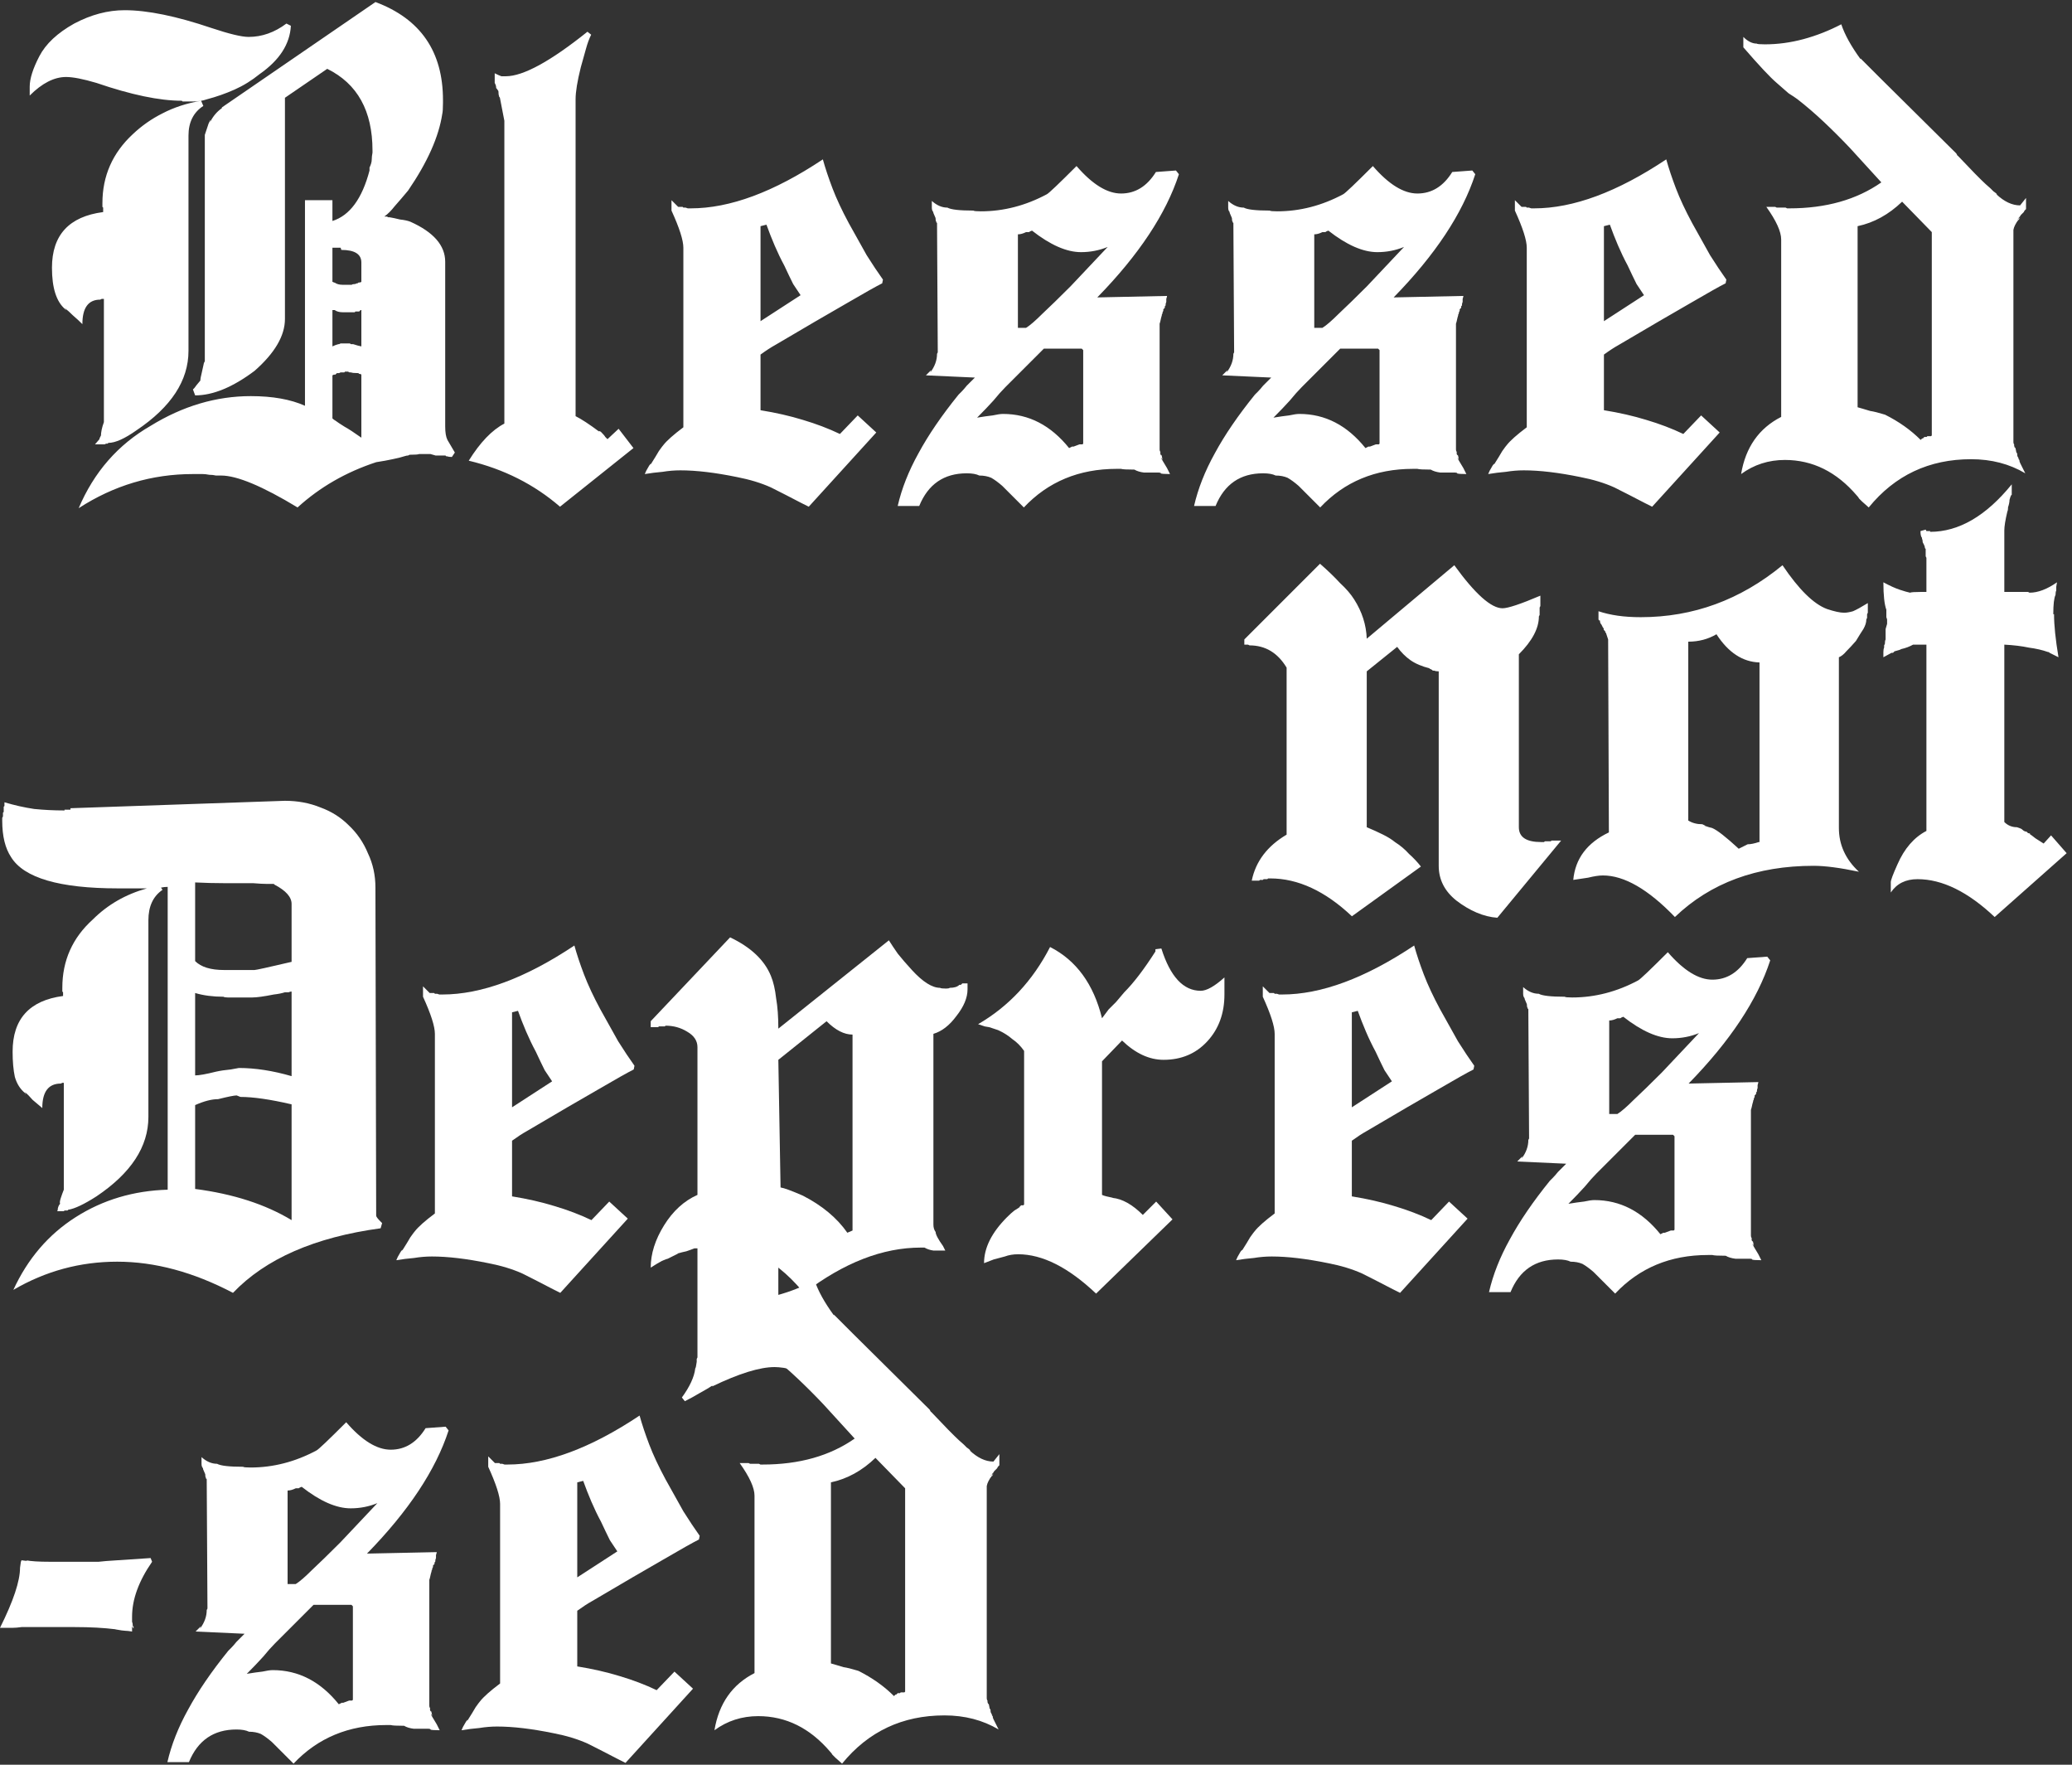 <svg width="754" height="642" viewBox="0 0 754 642" fill="none" xmlns="http://www.w3.org/2000/svg">
<rect x="0" y="0" width="754" height="642" fill="#333333" stroke="none"/>
<path d="M165.52 164.63L162.82 160.04C162.28 158.96 162.01 157.34 162.01 155.18V95.24C162.01 89.3 157.78 84.44 149.32 80.66C148.42 80.3 147.16 80.03 145.54 79.85C144.1 79.49 142.84 79.22 141.76 79.04C141.58 79.04 141.4 79.04 141.22 79.04C141.04 78.86 140.86 78.77 140.68 78.77H139.87C141.13 77.87 142.39 76.61 143.65 74.99C145.09 73.37 146.71 71.48 148.51 69.32C155.53 59.06 159.67 49.79 160.93 41.51C161.11 40.79 161.2 39.44 161.2 37.46V36.38C161.2 18.74 153.01 6.86 136.63 0.74L80.74 39.08V39.35C78.94 40.61 77.5 42.32 76.42 44.48C76.78 43.22 76.6 43.4 75.88 45.02C75.34 46.64 74.89 47.99 74.53 49.07V131.42L74.26 131.96C74.26 131.78 74.17 132.14 73.99 133.04C73.81 133.94 73.63 134.75 73.45 135.47C73.09 136.91 72.91 137.9 72.91 138.44C71.83 139.7 71.11 140.6 70.75 141.14C70.39 141.5 70.21 141.68 70.21 141.68L71.02 143.84C77.5 143.84 84.7 140.87 92.62 134.93C100 128.45 103.69 122.15 103.69 116.03V35.57L119.08 25.04C130.06 30.44 135.55 40.34 135.55 54.74V55.55C135.37 56.45 135.28 57.26 135.28 57.98C135.28 58.52 135.19 59.06 135.01 59.6C134.83 60.14 134.65 60.59 134.47 60.95C134.47 61.31 134.47 61.67 134.47 62.03C131.77 72.29 127.27 78.41 120.97 80.39V72.83H110.98V147.62C105.76 145.28 99.19 144.11 91.27 144.11C78.67 144.11 66.52 147.71 54.82 154.91C42.94 161.75 34.21 171.74 28.63 184.88C41.41 176.6 55.27 172.46 70.21 172.46H71.83C72.37 172.46 73 172.46 73.72 172.46C74.44 172.46 75.25 172.55 76.15 172.73C77.05 172.73 77.86 172.82 78.58 173C79.48 173 80.11 173 80.47 173C86.23 173 95.5 176.87 108.28 184.61C116.38 177.23 125.92 171.74 136.9 168.14C139.24 167.78 141.22 167.42 142.84 167.06C144.64 166.7 146.08 166.34 147.16 165.98C147.7 165.8 148.15 165.71 148.51 165.71C148.87 165.53 149.05 165.44 149.05 165.44C151.03 165.44 152.2 165.35 152.56 165.17H156.61C157.15 165.35 157.78 165.53 158.5 165.71C159.4 165.71 160.57 165.71 162.01 165.71C162.19 165.71 162.28 165.8 162.28 165.98C162.46 165.98 162.64 165.98 162.82 165.98H162.55C163.09 166.16 163.72 166.25 164.44 166.25L165.52 164.63ZM73.18 36.65C67.96 37.55 63.28 39.08 59.14 41.24C55.18 43.22 51.58 45.74 48.34 48.8C40.96 55.64 37.27 64.01 37.27 73.91V75.26L37.54 75.53V77.15C25.12 78.77 18.91 85.52 18.91 97.4C18.91 104.78 20.53 109.82 23.77 112.52V112.25C24.49 112.79 25.39 113.6 26.47 114.68C27.73 115.76 28.9 116.84 29.98 117.92C29.98 111.98 32.14 109.01 36.46 109.01L37 108.74H37.81V153.56C37.09 155.54 36.73 157.25 36.73 158.69V158.42L36.46 158.96L36.73 158.69C36.37 159.05 36.19 159.41 36.19 159.77L34.57 161.66H38.08L38.62 161.39H39.16L39.43 161.12C41.95 161.12 45.37 159.59 49.69 156.53C62.29 148.07 68.59 138.44 68.59 127.64V49.34C68.59 44.48 70.39 40.88 73.99 38.54L73.18 36.65C73.54 36.65 74.26 36.47 75.34 36.11C78.76 35.21 82.09 34.04 85.33 32.6C88.57 31.16 91.63 29.27 94.51 26.93C101.71 21.89 105.49 16.04 105.85 9.38L104.23 8.57C99.91 11.81 95.32 13.43 90.46 13.43C87.94 13.43 83.44 12.35 76.96 10.19C64.18 5.87 53.65 3.71 45.37 3.71C39.25 3.71 33.13 5.33 27.01 8.57C20.89 11.99 16.66 15.95 14.32 20.45C11.98 24.95 10.81 28.64 10.81 31.52V34.76C15.31 30.26 19.72 28.01 24.04 28.01C26.56 28.01 30.25 28.73 35.11 30.17C47.71 34.49 58.06 36.65 66.16 36.65L66.43 36.92H67.24C68.32 36.92 69.31 36.92 70.21 36.92C71.29 36.92 72.28 36.83 73.18 36.65ZM122.05 153.02C121.69 152.84 121.33 152.57 120.97 152.21V136.55L121.51 136.28H122.05L122.59 135.74H123.4L123.94 135.47H125.29L125.56 135.2H126.64L127.18 135.47H127.72C128.08 135.65 128.98 135.74 130.42 135.74C130.42 135.74 130.51 135.83 130.69 136.01C131.05 136.01 131.32 136.1 131.5 136.28V159.23C128.98 157.43 126.91 156.08 125.29 155.18C123.85 154.28 122.77 153.56 122.05 153.02ZM130.42 102.8L130.15 103.07H129.88C129.52 103.25 129.25 103.34 129.07 103.34C128.53 103.34 128.17 103.43 127.99 103.61H124.75C123.49 103.61 122.5 103.34 121.78 102.8H121.51C121.15 102.44 120.97 102.44 120.97 102.8V90.11H123.94L124.21 90.92C129.07 90.92 131.5 92.45 131.5 95.51V102.53C131.32 102.71 130.96 102.8 130.42 102.8ZM128.53 125.21C128.17 125.21 127.9 125.21 127.72 125.21C127.54 125.03 127.36 124.94 127.18 124.94H123.94L123.4 125.21H123.13C122.41 125.39 121.69 125.66 120.97 126.02V112.79H121.78C122.5 113.33 123.49 113.6 124.75 113.6H129.07L129.34 113.33H130.69L131.23 112.79H131.5V126.02C130.6 125.84 129.61 125.57 128.53 125.21ZM24.04 112.79H24.31C24.13 112.79 23.95 112.79 23.77 112.79C23.77 112.61 23.77 112.52 23.77 112.52L24.04 112.79ZM230.516 163.01L225.116 155.99L221.066 159.77L220.256 158.96C220.076 158.6 219.536 157.97 218.636 157.07C217.916 156.71 217.736 156.71 218.096 157.07C214.496 154.37 211.616 152.48 209.456 151.4V36.11C209.456 33.41 210.086 29.54 211.346 24.5C212.066 21.98 212.696 19.73 213.236 17.75C213.776 15.77 214.406 14.06 215.126 12.62L213.776 11.54C200.276 22.34 190.376 27.74 184.076 27.74C183.536 27.74 182.996 27.74 182.456 27.74C181.916 27.56 181.106 27.2 180.026 26.66V30.17L180.296 30.71C180.476 31.07 180.566 31.52 180.566 32.06L180.836 32.33L181.376 33.14C181.376 34.04 181.466 34.67 181.646 35.03V34.76C181.646 34.94 181.646 35.12 181.646 35.3C181.826 35.3 181.916 35.39 181.916 35.57L183.536 43.94V154.1C179.036 156.44 174.716 160.94 170.576 167.6C183.356 170.66 194.426 176.24 203.786 184.34L230.516 163.01ZM321.306 101.72C319.506 99.2 317.526 96.23 315.366 92.81C313.386 89.21 311.226 85.34 308.886 81.2C306.366 76.52 304.386 72.29 302.946 68.51C301.506 64.73 300.336 61.22 299.436 57.98C281.616 69.86 265.596 75.8 251.376 75.8H250.296L249.486 75.53H248.676L248.406 75.26H246.786L244.356 72.83V76.61C247.236 82.91 248.676 87.41 248.676 90.11V155.45C245.076 158.15 242.646 160.31 241.386 161.93C241.206 162.11 240.666 162.83 239.766 164.09C239.046 165.35 238.056 166.97 236.796 168.95V168.68C236.436 169.04 236.076 169.58 235.716 170.3C235.356 170.84 234.996 171.56 234.636 172.46C236.796 172.1 238.956 171.83 241.116 171.65C243.276 171.29 245.436 171.11 247.596 171.11C253.356 171.11 260.196 171.92 268.116 173.54C272.796 174.44 276.936 175.7 280.536 177.32C284.136 179.12 287.826 181.01 291.606 182.99L294.306 184.34L318.876 157.34L312.126 151.13L305.646 157.88C301.506 155.9 297.006 154.19 292.146 152.75C287.466 151.31 282.336 150.14 276.756 149.24V128.99C278.736 127.55 280.536 126.38 282.156 125.48C293.136 119 301.776 113.96 308.076 110.36C314.556 106.58 318.876 104.15 321.036 103.07L321.306 101.72ZM285.396 96.59C286.656 99.29 287.736 101.54 288.636 103.34C289.716 104.96 290.616 106.31 291.336 107.39L276.756 116.84V82.28L278.916 81.74C279.816 84.26 280.806 86.78 281.886 89.3C282.966 91.82 284.136 94.25 285.396 96.59ZM427.926 62.03L420.636 62.57C417.396 67.79 413.166 70.4 407.946 70.4C402.906 70.4 397.506 67.07 391.746 60.41C385.266 66.89 381.666 70.31 380.946 70.67C373.206 74.81 365.196 76.88 356.916 76.88C355.296 76.88 354.396 76.79 354.216 76.61C349.176 76.61 346.026 76.25 344.766 75.53C342.786 75.53 340.896 74.72 339.096 73.1C339.096 74 339.096 74.81 339.096 75.53C339.096 76.25 339.276 76.79 339.636 77.15V77.42L340.446 79.31C340.446 80.03 340.536 80.48 340.716 80.66V80.39C340.716 80.57 340.716 80.75 340.716 80.93C340.896 80.93 340.986 81.02 340.986 81.2L341.256 128.18L340.986 128.72C340.986 131.06 340.176 133.31 338.556 135.47L338.826 134.66L336.936 136.55L354.756 137.36C353.676 138.44 352.686 139.43 351.786 140.33C351.066 141.23 350.436 141.95 349.896 142.49L348.816 143.57C342.696 151.13 337.836 158.24 334.236 164.9C330.636 171.38 328.116 177.77 326.676 184.07H334.506C337.746 176.15 343.506 172.19 351.786 172.19C353.766 172.19 355.296 172.46 356.376 173C357.996 173 359.436 173.27 360.696 173.81C361.956 174.53 363.306 175.52 364.746 176.78L372.576 184.61C381.396 175.25 392.646 170.57 406.326 170.57H407.946C408.486 170.75 410.106 170.84 412.806 170.84C413.706 171.38 414.876 171.74 416.316 171.92C417.756 171.92 419.556 171.92 421.716 171.92C422.076 171.92 422.346 172.01 422.526 172.19H422.256C422.616 172.37 423.786 172.46 425.766 172.46L424.686 170.3C424.146 169.4 423.606 168.5 423.066 167.6C422.526 166.7 422.436 166.43 422.796 166.79L423.066 167.33C422.886 166.43 422.796 165.98 422.796 165.98C422.796 165.8 422.706 165.62 422.526 165.44V165.71L422.256 165.17V164.36C422.076 164.18 421.986 163.91 421.986 163.55V117.65C421.986 117.83 422.076 117.56 422.256 116.84C422.436 115.94 422.616 115.22 422.796 114.68V114.95C422.796 114.77 422.796 114.59 422.796 114.41C422.976 114.23 423.066 113.96 423.066 113.6L423.336 113.06V112.52L423.876 111.98V111.44L424.146 111.17C424.146 110.63 424.236 110.18 424.416 109.82C424.416 109.64 424.416 109.28 424.416 108.74C424.596 108.2 424.686 107.84 424.686 107.66L399.306 108.2C414.426 92.72 424.326 77.78 429.006 63.38L427.926 62.03ZM393.906 161.66H392.826C391.926 162.02 391.206 162.29 390.666 162.47C390.306 162.47 390.126 162.47 390.126 162.47L389.046 163.01C382.386 154.73 374.376 150.59 365.016 150.59C364.116 150.59 362.856 150.77 361.236 151.13C359.616 151.31 357.726 151.58 355.566 151.94C357.906 149.6 359.886 147.53 361.506 145.73C363.126 143.75 364.566 142.13 365.826 140.87L379.866 126.83H393.636L394.176 127.37V161.39L393.906 161.66ZM389.586 104.15C385.446 108.29 382.026 111.62 379.326 114.14C376.806 116.66 374.826 118.37 373.386 119.27H370.416V85.25C371.316 85.25 372.306 84.98 373.386 84.44H374.466C374.646 84.26 375.006 84.08 375.546 83.9C382.206 89.12 388.146 91.73 393.366 91.73C396.786 91.73 400.026 91.1 403.086 89.84C400.206 92.9 395.706 97.67 389.586 104.15ZM535.768 62.03L528.478 62.57C525.238 67.79 521.008 70.4 515.788 70.4C510.748 70.4 505.348 67.07 499.588 60.41C493.108 66.89 489.508 70.31 488.788 70.67C481.048 74.81 473.038 76.88 464.758 76.88C463.138 76.88 462.238 76.79 462.058 76.61C457.018 76.61 453.868 76.25 452.608 75.53C450.628 75.53 448.738 74.72 446.938 73.1C446.938 74 446.938 74.81 446.938 75.53C446.938 76.25 447.118 76.79 447.478 77.15V77.42L448.288 79.31C448.288 80.03 448.378 80.48 448.558 80.66V80.39C448.558 80.57 448.558 80.75 448.558 80.93C448.738 80.93 448.828 81.02 448.828 81.2L449.098 128.18L448.828 128.72C448.828 131.06 448.018 133.31 446.398 135.47L446.668 134.66L444.778 136.55L462.598 137.36C461.518 138.44 460.528 139.43 459.628 140.33C458.908 141.23 458.278 141.95 457.738 142.49L456.658 143.57C450.538 151.13 445.678 158.24 442.078 164.9C438.478 171.38 435.958 177.77 434.518 184.07H442.348C445.588 176.15 451.348 172.19 459.628 172.19C461.608 172.19 463.138 172.46 464.218 173C465.838 173 467.278 173.27 468.538 173.81C469.798 174.53 471.148 175.52 472.588 176.78L480.418 184.61C489.238 175.25 500.488 170.57 514.168 170.57H515.788C516.328 170.75 517.948 170.84 520.648 170.84C521.548 171.38 522.718 171.74 524.158 171.92C525.598 171.92 527.398 171.92 529.558 171.92C529.918 171.92 530.188 172.01 530.368 172.19H530.098C530.458 172.37 531.628 172.46 533.608 172.46L532.528 170.3C531.988 169.4 531.448 168.5 530.908 167.6C530.368 166.7 530.278 166.43 530.638 166.79L530.908 167.33C530.728 166.43 530.638 165.98 530.638 165.98C530.638 165.8 530.548 165.62 530.368 165.44V165.71L530.098 165.17V164.36C529.918 164.18 529.828 163.91 529.828 163.55V117.65C529.828 117.83 529.918 117.56 530.098 116.84C530.278 115.94 530.458 115.22 530.638 114.68V114.95C530.638 114.77 530.638 114.59 530.638 114.41C530.818 114.23 530.908 113.96 530.908 113.6L531.178 113.06V112.52L531.718 111.98V111.44L531.988 111.17C531.988 110.63 532.078 110.18 532.258 109.82C532.258 109.64 532.258 109.28 532.258 108.74C532.438 108.2 532.528 107.84 532.528 107.66L507.148 108.2C522.268 92.72 532.168 77.78 536.848 63.38L535.768 62.03ZM501.748 161.66H500.668C499.768 162.02 499.048 162.29 498.508 162.47C498.148 162.47 497.968 162.47 497.968 162.47L496.888 163.01C490.228 154.73 482.218 150.59 472.858 150.59C471.958 150.59 470.698 150.77 469.078 151.13C467.458 151.31 465.568 151.58 463.408 151.94C465.748 149.6 467.728 147.53 469.348 145.73C470.968 143.75 472.408 142.13 473.668 140.87L487.708 126.83H501.478L502.018 127.37V161.39L501.748 161.66ZM497.428 104.15C493.288 108.29 489.868 111.62 487.168 114.14C484.648 116.66 482.668 118.37 481.228 119.27H478.258V85.25C479.158 85.25 480.148 84.98 481.228 84.44H482.308C482.488 84.26 482.848 84.08 483.388 83.9C490.048 89.12 495.988 91.73 501.208 91.73C504.628 91.73 507.868 91.1 510.928 89.84C508.048 92.9 503.548 97.67 497.428 104.15ZM628.22 101.72C626.42 99.2 624.44 96.23 622.28 92.81C620.3 89.21 618.14 85.34 615.8 81.2C613.28 76.52 611.3 72.29 609.86 68.51C608.42 64.73 607.25 61.22 606.35 57.98C588.53 69.86 572.51 75.8 558.29 75.8H557.21L556.4 75.53H555.59L555.32 75.26H553.7L551.27 72.83V76.61C554.15 82.91 555.59 87.41 555.59 90.11V155.45C551.99 158.15 549.56 160.31 548.3 161.93C548.12 162.11 547.58 162.83 546.68 164.09C545.96 165.35 544.97 166.97 543.71 168.95V168.68C543.35 169.04 542.99 169.58 542.63 170.3C542.27 170.84 541.91 171.56 541.55 172.46C543.71 172.1 545.87 171.83 548.03 171.65C550.19 171.29 552.35 171.11 554.51 171.11C560.27 171.11 567.11 171.92 575.03 173.54C579.71 174.44 583.85 175.7 587.45 177.32C591.05 179.12 594.74 181.01 598.52 182.99L601.22 184.34L625.79 157.34L619.04 151.13L612.56 157.88C608.42 155.9 603.92 154.19 599.06 152.75C594.38 151.31 589.25 150.14 583.67 149.24V128.99C585.65 127.55 587.45 126.38 589.07 125.48C600.05 119 608.69 113.96 614.99 110.36C621.47 106.58 625.79 104.15 627.95 103.07L628.22 101.72ZM592.31 96.59C593.57 99.29 594.65 101.54 595.55 103.34C596.63 104.96 597.53 106.31 598.25 107.39L583.67 116.84V82.28L585.83 81.74C586.73 84.26 587.72 86.78 588.8 89.3C589.88 91.82 591.05 94.25 592.31 96.59ZM737.27 72.02L735.11 74.72C732.23 74.72 729.35 73.37 726.47 70.67H726.74C726.38 70.31 725.93 69.95 725.39 69.59C725.03 69.23 724.67 68.87 724.31 68.51C723.05 67.43 721.97 66.44 721.07 65.54C720.17 64.64 719.36 63.83 718.64 63.11L712.43 56.63C712.43 56.81 712.25 56.54 711.89 55.82L683.81 28.01L677.06 21.26V21.53C673.64 16.85 671.3 12.62 670.04 8.84C665.54 11.18 660.95 12.98 656.27 14.24C651.59 15.5 646.91 16.13 642.23 16.13C640.43 16.13 639.44 16.04 639.26 15.86C637.64 15.86 636.02 15.05 634.4 13.43V17.21C640.16 23.87 644.21 28.19 646.55 30.17C648.17 31.61 649.61 32.87 650.87 33.95C652.31 34.85 653.39 35.57 654.11 36.11C657.35 38.63 660.59 41.42 663.83 44.48C667.07 47.54 670.22 50.69 673.28 53.93L684.62 66.35C675.62 72.65 664.46 75.8 651.14 75.8H650.33L649.79 75.53H646.55L646.01 75.26H642.77C646.37 80.3 648.17 84.26 648.17 87.14V151.67C640.07 155.81 635.21 162.74 633.59 172.46C638.27 169.04 643.58 167.33 649.52 167.33C659.6 167.33 668.33 171.65 675.71 180.29C676.07 180.65 676.34 181.01 676.52 181.37C676.88 181.73 677.24 182.09 677.6 182.45L680.03 184.61C689.57 172.91 701.99 167.06 717.29 167.06C724.67 167.06 731.24 168.77 737 172.19L735.11 168.41C734.93 168.05 734.84 167.69 734.84 167.33L734.57 167.06V166.79L734.3 166.25C734.12 166.07 734.03 165.62 734.03 164.9L733.76 164.63C733.58 163.73 733.49 163.28 733.49 163.28C733.49 163.1 733.4 162.92 733.22 162.74V163.01L732.95 162.2V161.66C732.77 161.48 732.68 161.21 732.68 160.85V83.63C732.86 82.55 733.49 81.29 734.57 79.85V79.31C734.93 78.95 735.2 78.59 735.38 78.23C735.74 77.87 736.1 77.51 736.46 77.15L736.73 76.61L737.27 76.07V72.02ZM702.71 158.69H701.36L701.09 158.96H700.28L699.74 159.5H699.47L698.93 160.04C695.33 156.44 691.01 153.38 685.97 150.86C683.63 150.14 681.83 149.69 680.57 149.51C679.31 149.15 678.41 148.88 677.87 148.7C676.61 148.34 675.98 148.16 675.98 148.16V82.28C681.92 81.02 687.32 78.05 692.18 73.37L702.98 84.44V158.42L702.71 158.69ZM734.57 80.12L735.11 79.04C734.75 79.4 734.57 79.67 734.57 79.85V80.12ZM734.3 79.58V79.31V79.85C734.12 79.85 734.12 79.76 734.3 79.58Z" fill="white"/>
<path d="M568.1 305.8H564.59L564.32 306.07H562.16L561.89 306.34H560.81C555.41 306.34 552.71 304.54 552.71 300.94V238.03C557.57 233.17 560 228.58 560 224.26L560.27 223.72V221.02L560.54 220.48V216.7C553.34 219.76 548.75 221.29 546.77 221.29C542.63 221.29 536.78 216.07 529.22 205.63L497.36 232.36C497.18 227.32 495.65 222.55 492.77 218.05C491.51 216.07 489.8 214.09 487.64 212.11C485.66 209.95 483.23 207.61 480.35 205.09L452.81 232.63V234.52H454.16L454.7 234.79C460.46 234.79 464.96 237.49 468.2 242.89V303.64C461.18 307.78 456.95 313.36 455.51 320.38H458.21L458.48 320.11H459.56L459.83 319.84H461.18L461.45 319.57H462.26C472.34 319.57 482.24 324.16 491.96 333.34L517.07 315.25C515.81 313.63 514.37 312.1 512.75 310.66C511.31 309.04 509.6 307.6 507.62 306.34C506.54 305.44 505.1 304.54 503.3 303.64C501.5 302.74 499.52 301.84 497.36 300.94V244.24L508.43 235.33C509.87 237.31 511.49 238.93 513.29 240.19C515.09 241.45 517.43 242.44 520.31 243.16H520.04L521.12 243.7L521.39 243.97H521.93C522.29 244.15 522.83 244.24 523.55 244.24V314.98C523.55 320.02 525.71 324.25 530.03 327.67C532.37 329.47 534.8 330.91 537.32 331.99C539.84 333.07 542.36 333.7 544.88 333.88L568.1 305.8ZM679.701 222.91V219.4C677.361 220.84 675.561 221.83 674.301 222.37C673.041 222.73 671.961 222.91 671.061 222.91C669.621 222.91 667.551 222.46 664.851 221.56C659.991 219.76 654.591 214.45 648.651 205.63C633.351 218.23 616.161 224.53 597.081 224.53C594.021 224.53 591.231 224.35 588.711 223.99C586.191 223.63 583.851 223.09 581.691 222.37V225.34L581.961 225.88V225.07C581.961 225.43 581.961 225.61 581.961 225.61C582.141 225.61 582.231 225.7 582.231 225.88C582.231 226.42 582.411 226.87 582.771 227.23L583.311 228.31L583.581 228.58V229.12L584.121 229.66C584.121 230.02 584.211 230.2 584.391 230.2L585.201 232.63V232.36L585.471 302.83C577.551 306.61 573.231 312.37 572.511 320.11L577.911 319.3C580.071 318.76 581.871 318.49 583.311 318.49C591.051 318.49 599.781 323.53 609.501 333.61C622.461 321.19 639.291 314.98 659.991 314.98C664.131 314.98 669.621 315.7 676.461 317.14C671.601 312.64 669.171 307.33 669.171 301.21V239.11C670.071 238.75 670.971 238.03 671.871 236.95C672.951 235.87 674.121 234.61 675.381 233.17C676.461 231.37 677.361 229.93 678.081 228.85C678.801 227.59 679.161 226.42 679.161 225.34L679.431 224.8V223.45L679.701 222.91ZM635.961 307.15L632.721 308.77C628.041 304.45 624.801 301.93 623.001 301.21C623.001 301.21 622.641 301.12 621.921 300.94C621.381 300.76 620.841 300.58 620.301 300.4H620.571L619.491 299.86C617.511 299.86 615.801 299.41 614.361 298.51V233.44C618.141 233.44 621.561 232.54 624.621 230.74C628.941 237.4 634.161 240.82 640.281 241V306.34H640.011C638.391 306.88 637.041 307.15 635.961 307.15ZM752.052 310.39L746.382 303.91L743.682 306.88C742.602 306.16 741.612 305.53 740.712 304.99C739.812 304.27 739.092 303.73 738.552 303.37H738.822C738.642 303.19 738.372 303.1 738.012 303.1C737.832 302.92 737.652 302.74 737.472 302.56C736.932 302.56 736.392 302.29 735.852 301.75C735.672 301.57 735.312 301.39 734.772 301.21C734.232 301.03 733.962 300.94 733.962 300.94C732.162 300.94 730.632 300.31 729.372 299.05V234.52C732.792 234.7 735.762 235.06 738.282 235.6C740.982 235.96 743.322 236.5 745.302 237.22H745.572L745.842 237.49L749.082 239.11C748.002 232.63 747.462 227.41 747.462 223.45H747.192C747.192 219.85 747.462 217.51 748.002 216.43C748.002 215.71 748.092 215.17 748.272 214.81C748.272 214.63 748.272 214.18 748.272 213.46C748.452 212.56 748.542 212.02 748.542 211.84C744.942 214.36 741.612 215.62 738.552 215.62L738.012 215.35H729.372V192.94C729.372 191.5 729.732 189.25 730.452 186.19C730.632 185.83 730.722 185.38 730.722 184.84C730.722 184.3 730.722 184.21 730.722 184.57C731.082 183.49 731.262 182.59 731.262 181.87C731.442 181.15 731.622 180.61 731.802 180.25L732.072 179.98V176.2C722.712 187.72 712.812 193.48 702.372 193.48V193.21H701.022L700.752 192.67L698.862 193.21C698.862 194.47 699.042 195.28 699.402 195.64V195.91C699.582 196.27 699.672 196.72 699.672 197.26C699.852 197.62 700.032 197.98 700.212 198.34C700.392 198.7 700.482 199.06 700.482 199.42C700.662 199.6 700.752 199.69 700.752 199.69V202.39L701.022 202.93V215.35H698.862C696.702 215.35 695.442 215.44 695.082 215.62C694.182 215.44 692.922 215.08 691.302 214.54C689.682 214 687.702 213.1 685.362 211.84C685.362 216.52 685.722 219.85 686.442 221.83V224.53L686.712 225.34V226.96C686.532 227.68 686.352 228.31 686.172 228.85C686.172 229.39 686.172 229.93 686.172 230.47V232.63C685.992 232.99 685.902 233.53 685.902 234.25L685.632 234.79V235.6C685.452 235.96 685.362 236.5 685.362 237.22C685.362 237.76 685.362 238.39 685.362 239.11L688.332 237.49H688.872L689.412 236.95C690.852 236.59 691.662 236.32 691.842 236.14C693.462 235.78 694.902 235.24 696.162 234.52H701.022V302.29C696.522 304.63 693.012 308.68 690.492 314.44C688.872 318.04 688.062 320.2 688.062 320.92V324.7C690.222 321.46 693.462 319.84 697.782 319.84C706.782 319.84 716.142 324.43 725.862 333.61L752.052 310.39Z" fill="white"/>
<path d="M139.05 444.96L138.51 444.42C137.43 443.34 136.89 442.62 136.89 442.26L136.62 322.92C136.62 318.42 135.72 314.28 133.92 310.5C132.3 306.54 129.96 303.12 126.9 300.24C124.02 297.36 120.6 295.2 116.64 293.76C112.68 292.14 108.36 291.33 103.68 291.33L25.65 294.03V294.57H23.49V294.84H23.22C19.62 294.84 16.02 294.66 12.42 294.3C8.82 293.76 5.22 292.95 1.62 291.87V293.22L1.35 293.49V295.38L1.08 295.65V297L0.81 297.54V298.62C0.81 304.2 1.89 308.61 4.05 311.85C8.73 319.41 21.69 323.19 42.93 323.19H53.46C45.72 325.35 39.15 329.13 33.75 334.53C26.37 341.19 22.68 349.47 22.68 359.37V360.72L22.95 360.99V362.34C10.71 363.96 4.59 370.71 4.59 382.59C4.59 386.19 4.86 389.25 5.4 391.77C6.12 394.29 7.38 396.27 9.18 397.71V397.44C9.9 397.98 10.8 398.88 11.88 400.14C13.14 401.22 14.31 402.21 15.39 403.11C15.39 397.17 17.64 394.2 22.14 394.2L22.68 393.93H23.22V432.81C22.86 433.71 22.5 434.7 22.14 435.78C21.78 436.86 21.69 437.58 21.87 437.94C21.51 438.3 21.24 438.84 21.06 439.56C21.06 440.1 20.97 440.46 20.79 440.64H23.22L23.49 440.37H24.57L24.84 440.1C27.18 439.74 30.6 438.12 35.1 435.24C47.7 426.78 54 417.15 54 406.35V334.8C54 329.76 55.71 326.07 59.13 323.73L58.59 322.92C59.31 322.74 60.12 322.65 61.02 322.65V432.81C48.6 433.17 37.44 436.5 27.54 442.8C17.64 449.1 10.08 457.92 4.86 469.26C16.56 462.42 29.16 459 42.66 459C56.34 459 70.38 462.78 84.78 470.34C96.66 457.92 114.57 450.09 138.51 446.85L139.05 444.96ZM71.01 432.54V402.03C74.25 400.59 77.04 399.87 79.38 399.87C82.98 398.97 85.23 398.52 86.13 398.52L87.48 399.06C92.16 399.06 98.37 399.96 106.11 401.76V443.88C96.57 438.12 84.87 434.34 71.01 432.54ZM92.61 352.89H81.54C76.68 352.89 73.17 351.81 71.01 349.65V321.03C74.61 321.21 78.12 321.3 81.54 321.3C85.14 321.3 88.65 321.3 92.07 321.3C94.23 321.48 95.94 321.57 97.2 321.57C98.46 321.57 99.27 321.57 99.63 321.57L99.9 321.84C104.04 324 106.11 326.34 106.11 328.86V349.92C97.65 351.9 93.15 352.89 92.61 352.89ZM86.94 388.53C86.94 388.53 85.95 388.71 83.97 389.07C81.99 389.25 80.19 389.52 78.57 389.88C74.97 390.78 72.45 391.23 71.01 391.23V361.26C74.07 362.16 77.49 362.61 81.27 362.61C81.63 362.79 82.17 362.88 82.89 362.88H91.8C93.42 362.88 96.03 362.52 99.63 361.8C101.25 361.62 102.6 361.35 103.68 360.99C104.22 360.99 104.67 360.99 105.03 360.99C105.39 360.81 105.75 360.72 106.11 360.72V391.5C99.27 389.52 92.88 388.53 86.94 388.53ZM9.45 397.98H9.72C9.54 397.98 9.36 397.98 9.18 397.98C9.18 397.8 9.18 397.71 9.18 397.71L9.45 397.98Z" fill="white"/>
<path d="M230.886 387.72C229.086 385.2 227.106 382.23 224.946 378.81C222.966 375.21 220.806 371.34 218.466 367.2C215.946 362.52 213.966 358.29 212.526 354.51C211.086 350.73 209.916 347.22 209.016 343.98C191.196 355.86 175.176 361.8 160.956 361.8H159.876L159.066 361.53H158.256L157.986 361.26H156.366L153.936 358.83V362.61C156.816 368.91 158.256 373.41 158.256 376.11V441.45C154.656 444.15 152.226 446.31 150.966 447.93C150.786 448.11 150.246 448.83 149.346 450.09C148.626 451.35 147.636 452.97 146.376 454.95V454.68C146.016 455.04 145.656 455.58 145.296 456.3C144.936 456.84 144.576 457.56 144.216 458.46C146.376 458.1 148.536 457.83 150.696 457.65C152.856 457.29 155.016 457.11 157.176 457.11C162.936 457.11 169.776 457.92 177.696 459.54C182.376 460.44 186.516 461.7 190.116 463.32C193.716 465.12 197.406 467.01 201.186 468.99L203.886 470.34L228.456 443.34L221.706 437.13L215.226 443.88C211.086 441.9 206.586 440.19 201.726 438.75C197.046 437.31 191.916 436.14 186.336 435.24V414.99C188.316 413.55 190.116 412.38 191.736 411.48C202.716 405 211.356 399.96 217.656 396.36C224.136 392.58 228.456 390.15 230.616 389.07L230.886 387.72ZM194.976 382.59C196.236 385.29 197.316 387.54 198.216 389.34C199.296 390.96 200.196 392.31 200.916 393.39L186.336 402.84V368.28L188.496 367.74C189.396 370.26 190.386 372.78 191.466 375.3C192.546 377.82 193.716 380.25 194.976 382.59Z" fill="white"/>
<path d="M352.086 359.91V357.75H350.196L349.656 358.29H349.116C348.396 359.01 347.226 359.37 345.606 359.37C345.426 359.55 344.976 359.64 344.256 359.64C342.996 359.64 342.276 359.55 342.096 359.37C339.216 359.37 335.796 357.21 331.836 352.89C329.856 350.73 328.146 348.75 326.706 346.95C325.446 345.15 324.366 343.53 323.466 342.09L283.236 374.22C283.236 369.9 282.966 366.21 282.426 363.15C282.066 359.91 281.436 357.21 280.536 355.05C278.196 349.29 273.246 344.61 265.686 341.01L236.796 371.52V373.68H239.496L239.766 373.41H241.926L242.196 373.14C245.076 373.14 247.686 373.86 250.026 375.3C252.546 376.74 253.806 378.63 253.806 380.97V434.7C248.946 436.86 244.896 440.55 241.656 445.77C238.416 450.99 236.796 456.12 236.796 461.16C237.336 460.8 238.056 460.35 238.956 459.81C239.856 459.27 240.486 458.91 240.846 458.73C242.106 458.19 242.826 457.92 243.006 457.92L246.786 456.03H246.516C247.776 455.67 248.856 455.4 249.756 455.22C250.836 454.86 251.826 454.5 252.726 454.14H253.806V493.83L253.536 494.37V495.45C253.356 496.35 253.266 496.89 253.266 497.07C253.266 497.25 253.176 497.52 252.996 497.88C252.636 500.94 251.016 504.45 248.136 508.41L249.216 509.76C251.016 508.86 252.816 507.87 254.616 506.79C256.596 505.71 258.126 504.81 259.206 504.09V504.36C268.926 499.68 276.486 497.34 281.886 497.34C282.786 497.34 283.866 497.43 285.126 497.61C286.386 497.79 287.556 498.06 288.636 498.42C285.036 493.02 283.236 487.8 283.236 482.76V461.16C285.036 462.6 286.566 463.95 287.826 465.21C289.266 466.65 290.526 468 291.606 469.26L291.336 468.99L291.606 469.53L292.686 470.34C307.086 459.36 321.216 453.87 335.076 453.87H336.426C337.326 454.41 338.406 454.77 339.666 454.95C340.926 454.95 342.366 454.95 343.986 454.95L343.176 453.33C341.376 450.81 340.476 449.1 340.476 448.2C339.936 447.48 339.666 446.58 339.666 445.5V376.11C342.726 375.21 345.516 373.05 348.036 369.63C350.736 366.21 352.086 362.97 352.086 359.91ZM292.146 434.97C288.006 433.17 285.306 432.18 284.046 432L283.236 385.56L300.786 371.52C304.026 374.76 307.176 376.38 310.236 376.38V447.66L308.346 448.47C304.566 443.07 299.166 438.57 292.146 434.97Z" fill="white"/>
<path d="M445.572 361.8V355.59C441.972 358.83 439.092 360.45 436.932 360.45C430.632 360.45 425.862 355.32 422.622 345.06L420.462 345.33V346.14C416.322 352.62 412.542 357.57 409.122 360.99C408.042 362.25 407.052 363.42 406.152 364.5C405.252 365.4 404.352 366.3 403.452 367.2L401.022 370.44C397.962 358.02 391.662 349.38 382.122 344.52C375.822 356.76 367.092 366.12 355.932 372.6C356.472 372.78 357.282 373.05 358.362 373.41C359.622 373.59 360.432 373.77 360.792 373.95C361.872 374.31 362.682 374.58 363.222 374.76C365.202 375.66 366.912 376.74 368.352 378C369.972 379.08 371.412 380.52 372.672 382.32V438.21L372.402 438.48H371.592L370.782 439.29L371.322 439.02C370.782 439.38 370.062 439.83 369.162 440.37C368.442 440.91 367.542 441.72 366.462 442.8C360.882 448.38 358.092 453.96 358.092 459.54L361.602 458.19C363.042 457.83 364.392 457.47 365.652 457.11C367.092 456.57 368.712 456.3 370.512 456.3C379.332 456.3 388.782 461.07 398.862 470.61L426.672 443.61L420.732 437.13L415.872 441.99C412.092 438.21 408.402 436.14 404.802 435.78H405.072C404.172 435.6 403.362 435.42 402.642 435.24C401.922 435.06 401.382 434.88 401.022 434.7V386.1L408.312 378.54C413.172 383.22 418.212 385.56 423.432 385.56C429.912 385.56 435.222 383.31 439.362 378.81C443.502 374.31 445.572 368.64 445.572 361.8Z" fill="white"/>
<path d="M536.482 387.72C534.682 385.2 532.702 382.23 530.542 378.81C528.562 375.21 526.402 371.34 524.062 367.2C521.542 362.52 519.562 358.29 518.122 354.51C516.682 350.73 515.512 347.22 514.612 343.98C496.792 355.86 480.772 361.8 466.552 361.8H465.472L464.662 361.53H463.852L463.582 361.26H461.962L459.532 358.83V362.61C462.412 368.91 463.852 373.41 463.852 376.11V441.45C460.252 444.15 457.822 446.31 456.562 447.93C456.382 448.11 455.842 448.83 454.942 450.09C454.222 451.35 453.232 452.97 451.972 454.95V454.68C451.612 455.04 451.252 455.58 450.892 456.3C450.532 456.84 450.172 457.56 449.812 458.46C451.972 458.1 454.132 457.83 456.292 457.65C458.452 457.29 460.612 457.11 462.772 457.11C468.532 457.11 475.372 457.92 483.292 459.54C487.972 460.44 492.112 461.7 495.712 463.32C499.312 465.12 503.002 467.01 506.782 468.99L509.482 470.34L534.052 443.34L527.302 437.13L520.822 443.88C516.682 441.9 512.182 440.19 507.322 438.75C502.642 437.31 497.512 436.14 491.932 435.24V414.99C493.912 413.55 495.712 412.38 497.332 411.48C508.312 405 516.952 399.96 523.252 396.36C529.732 392.58 534.052 390.15 536.212 389.07L536.482 387.72ZM500.572 382.59C501.832 385.29 502.912 387.54 503.812 389.34C504.892 390.96 505.792 392.31 506.512 393.39L491.932 402.84V368.28L494.092 367.74C494.992 370.26 495.982 372.78 497.062 375.3C498.142 377.82 499.312 380.25 500.572 382.59Z" fill="white"/>
<path d="M643.102 348.03L635.812 348.57C632.572 353.79 628.342 356.4 623.122 356.4C618.082 356.4 612.682 353.07 606.922 346.41C600.442 352.89 596.842 356.31 596.122 356.67C588.382 360.81 580.372 362.88 572.092 362.88C570.472 362.88 569.572 362.79 569.392 362.61C564.352 362.61 561.202 362.25 559.942 361.53C557.962 361.53 556.072 360.72 554.272 359.1C554.272 360 554.272 360.81 554.272 361.53C554.272 362.25 554.452 362.79 554.812 363.15V363.42L555.622 365.31C555.622 366.03 555.712 366.48 555.892 366.66V366.39C555.892 366.57 555.892 366.75 555.892 366.93C556.072 366.93 556.162 367.02 556.162 367.2L556.432 414.18L556.162 414.72C556.162 417.06 555.352 419.31 553.732 421.47L554.002 420.66L552.112 422.55L569.932 423.36C568.852 424.44 567.862 425.43 566.962 426.33C566.242 427.23 565.612 427.95 565.072 428.49L563.992 429.57C557.872 437.13 553.012 444.24 549.412 450.9C545.812 457.38 543.292 463.77 541.852 470.07H549.682C552.922 462.15 558.682 458.19 566.962 458.19C568.942 458.19 570.472 458.46 571.552 459C573.172 459 574.612 459.27 575.872 459.81C577.132 460.53 578.482 461.52 579.922 462.78L587.752 470.61C596.572 461.25 607.822 456.57 621.502 456.57H623.122C623.662 456.75 625.282 456.84 627.982 456.84C628.882 457.38 630.052 457.74 631.492 457.92C632.932 457.92 634.732 457.92 636.892 457.92C637.252 457.92 637.522 458.01 637.702 458.19H637.432C637.792 458.37 638.962 458.46 640.942 458.46L639.862 456.3C639.322 455.4 638.782 454.5 638.242 453.6C637.702 452.7 637.612 452.43 637.972 452.79L638.242 453.33C638.062 452.43 637.972 451.98 637.972 451.98C637.972 451.8 637.882 451.62 637.702 451.44V451.71L637.432 451.17V450.36C637.252 450.18 637.162 449.91 637.162 449.55V403.65C637.162 403.83 637.252 403.56 637.432 402.84C637.612 401.94 637.792 401.22 637.972 400.68V400.95C637.972 400.77 637.972 400.59 637.972 400.41C638.152 400.23 638.242 399.96 638.242 399.6L638.512 399.06V398.52L639.052 397.98V397.44L639.322 397.17C639.322 396.63 639.412 396.18 639.592 395.82C639.592 395.64 639.592 395.28 639.592 394.74C639.772 394.2 639.862 393.84 639.862 393.66L614.482 394.2C629.602 378.72 639.502 363.78 644.182 349.38L643.102 348.03ZM609.082 447.66H608.002C607.102 448.02 606.382 448.29 605.842 448.47C605.482 448.47 605.302 448.47 605.302 448.47L604.222 449.01C597.562 440.73 589.552 436.59 580.192 436.59C579.292 436.59 578.032 436.77 576.412 437.13C574.792 437.31 572.902 437.58 570.742 437.94C573.082 435.6 575.062 433.53 576.682 431.73C578.302 429.75 579.742 428.13 581.002 426.87L595.042 412.83H608.812L609.352 413.37V447.39L609.082 447.66ZM604.762 390.15C600.622 394.29 597.202 397.62 594.502 400.14C591.982 402.66 590.002 404.37 588.562 405.27H585.592V371.25C586.492 371.25 587.482 370.98 588.562 370.44H589.642C589.822 370.26 590.182 370.08 590.722 369.9C597.382 375.12 603.322 377.73 608.542 377.73C611.962 377.73 615.202 377.1 618.262 375.84C615.382 378.9 610.882 383.67 604.762 390.15Z" fill="white"/>
<path d="M54.81 566.82C49.77 567.18 45.72 567.45 42.66 567.63C39.6 567.81 37.35 567.99 35.91 568.17H18.09C14.13 568.17 11.25 567.99 9.45 567.63L9.99 567.9L7.83 567.63C7.65 567.99 7.56 568.26 7.56 568.44C7.56 568.62 7.47 569.25 7.29 570.33C7.29 575.19 4.86 582.48 0 592.2H2.97C3.33 592.2 3.87 592.2 4.59 592.2C5.49 592.2 6.57 592.11 7.83 591.93H27.27C32.85 591.93 37.8 592.2 42.12 592.74H41.85C43.83 593.1 45.09 593.28 45.63 593.28C46.17 593.28 46.98 593.37 48.06 593.55V591.66L48.6 592.47V591.66H48.33C48.33 590.94 48.24 590.4 48.06 590.04V588.15C48.06 581.85 50.49 575.19 55.35 568.17L54.81 566.82Z" fill="white"/>
<path d="M162.165 519.03L154.875 519.57C151.635 524.79 147.405 527.4 142.185 527.4C137.145 527.4 131.745 524.07 125.985 517.41C119.505 523.89 115.905 527.31 115.185 527.67C107.445 531.81 99.434 533.88 91.154 533.88C89.534 533.88 88.635 533.79 88.454 533.61C83.415 533.61 80.264 533.25 79.004 532.53C77.025 532.53 75.135 531.72 73.335 530.1C73.335 531 73.335 531.81 73.335 532.53C73.335 533.25 73.514 533.79 73.874 534.15V534.42L74.684 536.31C74.684 537.03 74.775 537.48 74.954 537.66V537.39C74.954 537.57 74.954 537.75 74.954 537.93C75.135 537.93 75.225 538.02 75.225 538.2L75.495 585.18L75.225 585.72C75.225 588.06 74.415 590.31 72.794 592.47L73.064 591.66L71.174 593.55L88.995 594.36C87.915 595.44 86.924 596.43 86.025 597.33C85.305 598.23 84.674 598.95 84.135 599.49L83.055 600.57C76.934 608.13 72.075 615.24 68.475 621.9C64.874 628.38 62.355 634.77 60.914 641.07H68.745C71.984 633.15 77.745 629.19 86.025 629.19C88.004 629.19 89.534 629.46 90.615 630C92.234 630 93.674 630.27 94.934 630.81C96.195 631.53 97.544 632.52 98.984 633.78L106.815 641.61C115.635 632.25 126.885 627.57 140.565 627.57H142.185C142.725 627.75 144.345 627.84 147.045 627.84C147.945 628.38 149.115 628.74 150.555 628.92C151.995 628.92 153.795 628.92 155.955 628.92C156.315 628.92 156.585 629.01 156.765 629.19H156.495C156.855 629.37 158.025 629.46 160.005 629.46L158.925 627.3C158.385 626.4 157.845 625.5 157.305 624.6C156.765 623.7 156.675 623.43 157.035 623.79L157.305 624.33C157.125 623.43 157.035 622.98 157.035 622.98C157.035 622.8 156.945 622.62 156.765 622.44V622.71L156.495 622.17V621.36C156.315 621.18 156.225 620.91 156.225 620.55V574.65C156.225 574.83 156.315 574.56 156.495 573.84C156.675 572.94 156.855 572.22 157.035 571.68V571.95C157.035 571.77 157.035 571.59 157.035 571.41C157.215 571.23 157.305 570.96 157.305 570.6L157.575 570.06V569.52L158.115 568.98V568.44L158.385 568.17C158.385 567.63 158.475 567.18 158.655 566.82C158.655 566.64 158.655 566.28 158.655 565.74C158.835 565.2 158.925 564.84 158.925 564.66L133.545 565.2C148.665 549.72 158.565 534.78 163.245 520.38L162.165 519.03ZM128.145 618.66H127.065C126.165 619.02 125.445 619.29 124.905 619.47C124.545 619.47 124.365 619.47 124.365 619.47L123.285 620.01C116.625 611.73 108.615 607.59 99.254 607.59C98.355 607.59 97.094 607.77 95.475 608.13C93.855 608.31 91.965 608.58 89.805 608.94C92.144 606.6 94.124 604.53 95.745 602.73C97.365 600.75 98.805 599.13 100.065 597.87L114.105 583.83H127.875L128.415 584.37V618.39L128.145 618.66ZM123.825 561.15C119.685 565.29 116.265 568.62 113.565 571.14C111.045 573.66 109.065 575.37 107.625 576.27H104.655V542.25C105.555 542.25 106.545 541.98 107.625 541.44H108.705C108.885 541.26 109.245 541.08 109.785 540.9C116.445 546.12 122.385 548.73 127.605 548.73C131.025 548.73 134.265 548.1 137.325 546.84C134.445 549.9 129.945 554.67 123.825 561.15Z" fill="white"/>
<path d="M254.616 558.72C252.816 556.2 250.836 553.23 248.676 549.81C246.696 546.21 244.536 542.34 242.196 538.2C239.676 533.52 237.696 529.29 236.256 525.51C234.816 521.73 233.646 518.22 232.746 514.98C214.926 526.86 198.906 532.8 184.686 532.8H183.606L182.796 532.53H181.986L181.716 532.26H180.096L177.666 529.83V533.61C180.546 539.91 181.986 544.41 181.986 547.11V612.45C178.386 615.15 175.956 617.31 174.696 618.93C174.516 619.11 173.976 619.83 173.076 621.09C172.356 622.35 171.366 623.97 170.106 625.95V625.68C169.746 626.04 169.386 626.58 169.026 627.3C168.666 627.84 168.306 628.56 167.946 629.46C170.106 629.1 172.266 628.83 174.426 628.65C176.586 628.29 178.746 628.11 180.906 628.11C186.666 628.11 193.506 628.92 201.426 630.54C206.106 631.44 210.246 632.7 213.846 634.32C217.446 636.12 221.136 638.01 224.916 639.99L227.616 641.34L252.186 614.34L245.436 608.13L238.956 614.88C234.816 612.9 230.316 611.19 225.456 609.75C220.776 608.31 215.646 607.14 210.066 606.24V585.99C212.046 584.55 213.846 583.38 215.466 582.48C226.446 576 235.086 570.96 241.386 567.36C247.866 563.58 252.186 561.15 254.346 560.07L254.616 558.72ZM218.706 553.59C219.966 556.29 221.046 558.54 221.946 560.34C223.026 561.96 223.926 563.31 224.646 564.39L210.066 573.84V539.28L212.226 538.74C213.126 541.26 214.116 543.78 215.196 546.3C216.276 548.82 217.446 551.25 218.706 553.59Z" fill="white"/>
<path d="M363.667 529.02L361.507 531.72C358.627 531.72 355.747 530.37 352.867 527.67H353.137C352.777 527.31 352.327 526.95 351.787 526.59C351.427 526.23 351.067 525.87 350.707 525.51C349.447 524.43 348.367 523.44 347.467 522.54C346.567 521.64 345.757 520.83 345.037 520.11L338.827 513.63C338.827 513.81 338.647 513.54 338.287 512.82L310.207 485.01L303.457 478.26V478.53C300.037 473.85 297.697 469.62 296.437 465.84C291.937 468.18 287.347 469.98 282.667 471.24C277.987 472.5 273.307 473.13 268.627 473.13C266.827 473.13 265.837 473.04 265.657 472.86C264.037 472.86 262.417 472.05 260.797 470.43V474.21C266.557 480.87 270.607 485.19 272.947 487.17C274.567 488.61 276.007 489.87 277.267 490.95C278.707 491.85 279.787 492.57 280.507 493.11C283.747 495.63 286.987 498.42 290.227 501.48C293.467 504.54 296.617 507.69 299.677 510.93L311.017 523.35C302.017 529.65 290.857 532.8 277.537 532.8H276.727L276.187 532.53H272.947L272.407 532.26H269.167C272.767 537.3 274.567 541.26 274.567 544.14V608.67C266.467 612.81 261.607 619.74 259.987 629.46C264.667 626.04 269.977 624.33 275.917 624.33C285.997 624.33 294.727 628.65 302.107 637.29C302.467 637.65 302.737 638.01 302.917 638.37C303.277 638.73 303.637 639.09 303.997 639.45L306.427 641.61C315.967 629.91 328.387 624.06 343.687 624.06C351.067 624.06 357.637 625.77 363.397 629.19L361.507 625.41C361.327 625.05 361.237 624.69 361.237 624.33L360.967 624.06V623.79L360.697 623.25C360.517 623.07 360.427 622.62 360.427 621.9L360.157 621.63C359.977 620.73 359.887 620.28 359.887 620.28C359.887 620.1 359.797 619.92 359.617 619.74V620.01L359.347 619.2V618.66C359.167 618.48 359.077 618.21 359.077 617.85V540.63C359.257 539.55 359.887 538.29 360.967 536.85V536.31C361.327 535.95 361.597 535.59 361.777 535.23C362.137 534.87 362.497 534.51 362.857 534.15L363.127 533.61L363.667 533.07V529.02ZM329.107 615.69H327.757L327.487 615.96H326.677L326.137 616.5H325.867L325.327 617.04C321.727 613.44 317.407 610.38 312.367 607.86C310.027 607.14 308.227 606.69 306.967 606.51C305.707 606.15 304.807 605.88 304.267 605.7C303.007 605.34 302.377 605.16 302.377 605.16V539.28C308.317 538.02 313.717 535.05 318.577 530.37L329.377 541.44V615.42L329.107 615.69ZM360.967 537.12L361.507 536.04C361.147 536.4 360.967 536.67 360.967 536.85V537.12ZM360.697 536.58V536.31V536.85C360.517 536.85 360.517 536.76 360.697 536.58Z" fill="white"/>
</svg>

